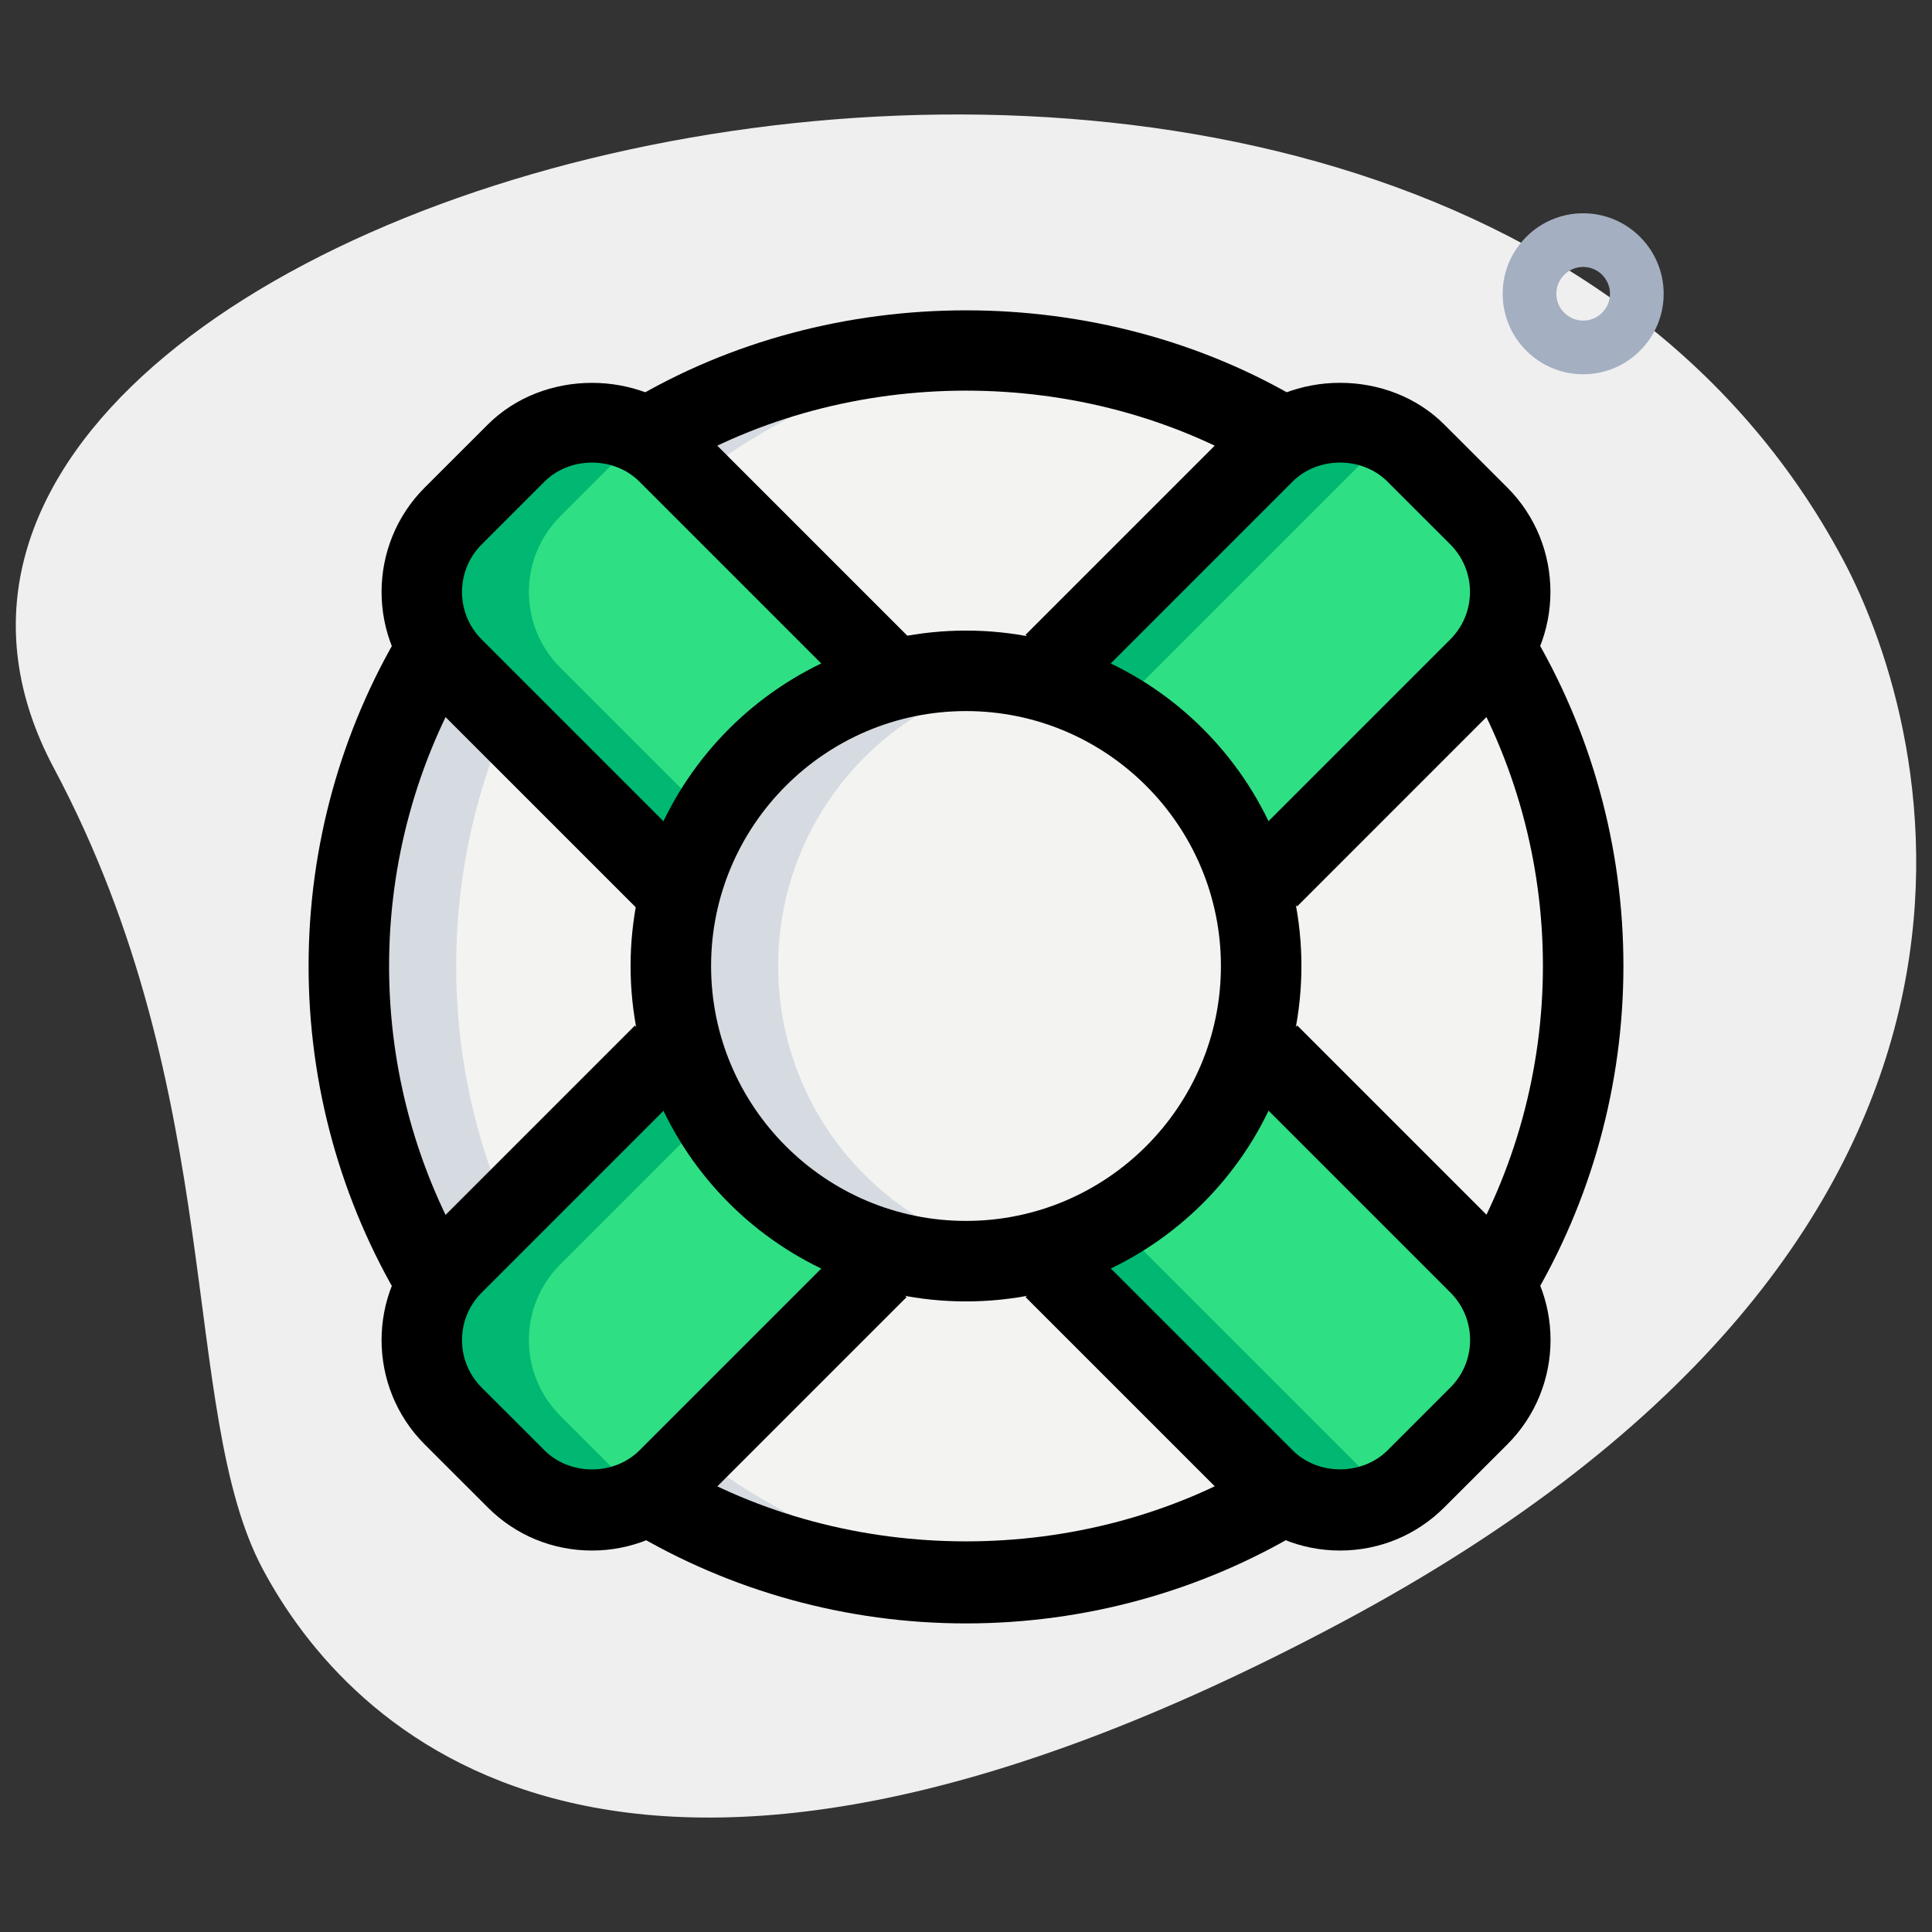 <svg id="effect" height="512" viewBox="0 0 36 36" width="512" xmlns="http://www.w3.org/2000/svg"><rect x="0" y="0" width="36" height="36" fill="#333333" stroke="none"/><path d="m1.003 14.311c3.253 6.104 2.324 11.981 3.891 14.923s6.551 8.218 20.083 1.008 11.09-16.579 9.365-19.815c-8.072-15.151-39.1-6.927-33.339 3.884z" fill="#efefef"/><circle cx="18.125" cy="18" fill="#f3f3f1" r="11.5"/><path d="m19 29.46c-.33.03-.66.04-1 .04-6.35 0-11.5-5.15-11.5-11.5s5.15-11.5 11.5-11.5c.34 0 .67.01 1 .04-5.88.51-10.5 5.45-10.5 11.46s4.62 10.95 10.5 11.46z" fill="#d5dbe1"/><path d="m22 18 5.556-5.556c.781-.781.781-2.047 0-2.828l-1.172-1.172c-.781-.781-2.047-.781-2.828 0l-5.556 5.556-5.556-5.556c-.781-.781-2.047-.781-2.828 0l-1.172 1.172c-.781.781-.781 2.047 0 2.828l5.556 5.556-5.556 5.556c-.781.781-.781 2.047 0 2.828l1.172 1.172c.781.781 2.047.781 2.828 0l5.556-5.556 5.556 5.556c.781.781 2.047.781 2.828 0l1.172-1.172c.781-.781.781-2.047 0-2.828z" fill="#2fdf84"/><circle cx="18" cy="18" fill="#f3f3f1" r="5.5"/><g fill="#00b871"><path d="m13.722 20.278-.17-1.83-5.112 5.112c-.78.78-.78 2.04 0 2.82l1.18 1.18c.65.65 1.65.76 2.41.31-.15-.08-.28-.18-.41-.31l-1.18-1.18c-.78-.78-.78-2.04 0-2.82z"/><path d="m10.44 12.44c-.78-.78-.78-2.04 0-2.82l1.18-1.18c.13-.13.26-.23.41-.31-.76-.45-1.76-.34-2.41.31l-1.18 1.18c-.78.78-.78 2.04 0 2.82l5.02 5.02-.205-2.205z"/><path d="m25.97 8.13c-.76-.45-1.76-.34-2.41.31l-4.411 4.411 1.663.337 4.748-4.748c.13-.13.26-.23.41-.31z"/><path d="m25.56 27.56-4.94-4.94-1.471.529 4.411 4.411c.65.65 1.65.76 2.41.31-.15-.08-.28-.18-.41-.31z"/></g><path d="m19 23.41c-.32.06-.66.09-1 .09-3.04 0-5.5-2.46-5.5-5.5s2.46-5.5 5.5-5.5c.34 0 .68.03 1 .09-2.56.47-4.5 2.71-4.5 5.41s1.94 4.94 4.5 5.41z" fill="#d5dbe1"/><path d="m18 30.25c-2.213 0-4.38-.597-6.266-1.727l.771-1.287c3.305 1.98 7.684 1.98 10.988 0l.771 1.287c-1.884 1.13-4.051 1.727-6.264 1.727z"/><path d="m23.494 8.764c-3.305-1.98-7.684-1.98-10.988 0l-.771-1.287c3.771-2.259 8.76-2.259 12.531 0z"/><path d="m28.523 24.265-1.287-.771c.99-1.653 1.514-3.553 1.514-5.495s-.523-3.842-1.514-5.495l1.287-.771c1.13 1.885 1.727 4.052 1.727 6.265s-.597 4.382-1.727 6.267z"/><path d="m7.477 24.265c-1.13-1.885-1.727-4.052-1.727-6.265s.597-4.38 1.727-6.265l1.287.771c-.991 1.652-1.514 3.552-1.514 5.494s.523 3.842 1.514 5.495z"/><path d="m18 24.25c-3.446 0-6.25-2.804-6.25-6.25s2.804-6.25 6.25-6.25 6.25 2.804 6.25 6.25-2.804 6.25-6.25 6.25zm0-11c-2.619 0-4.75 2.131-4.75 4.75s2.131 4.75 4.75 4.75 4.75-2.131 4.75-4.75-2.131-4.75-4.75-4.75z"/><path d="m24.97 28.892c-.734 0-1.425-.286-1.944-.806l-3.916-3.916 1.061-1.061 3.916 3.916c.473.473 1.295.472 1.768 0l1.172-1.172c.236-.236.366-.55.366-.884s-.13-.648-.366-.884l-3.916-3.916 1.061-1.061 3.916 3.916c1.072 1.072 1.072 2.817 0 3.889l-1.172 1.171c-.52.521-1.211.808-1.946.808z"/><path d="m12.08 17.14-4.166-4.166c-1.072-1.072-1.072-2.817 0-3.889l1.172-1.171c1.036-1.039 2.849-1.041 3.889 0l4.166 4.166-1.061 1.06-4.166-4.166c-.473-.473-1.295-.472-1.768 0l-1.172 1.172c-.487.487-.487 1.281 0 1.768l4.166 4.166z"/><path d="m11.03 28.892c-.735 0-1.426-.286-1.944-.806l-1.172-1.171c-1.072-1.072-1.072-2.817 0-3.889l3.916-3.916 1.061 1.061-3.916 3.916c-.236.236-.366.55-.366.884 0 .333.13.647.366.884l1.172 1.171c.473.473 1.295.473 1.768 0l3.916-3.916 1.061 1.061-3.916 3.916c-.521.518-1.211.805-1.946.805z"/><path d="m24.17 16.89-1.061-1.061 3.916-3.916c.236-.236.366-.55.366-.884 0-.333-.13-.647-.366-.884l-1.172-1.171c-.473-.473-1.295-.473-1.768 0l-3.915 3.916-1.061-1.061 3.916-3.916c1.04-1.04 2.853-1.039 3.889 0l1.172 1.171c1.072 1.072 1.072 2.817 0 3.889z"/><path d="m29.5 6.974c-.827 0-1.5-.673-1.5-1.5s.673-1.5 1.5-1.5 1.5.673 1.5 1.5-.673 1.5-1.5 1.5zm0-2c-.275 0-.5.224-.5.5s.225.5.5.5.5-.224.5-.5-.225-.5-.5-.5z" fill="#a4afc1"/></svg>